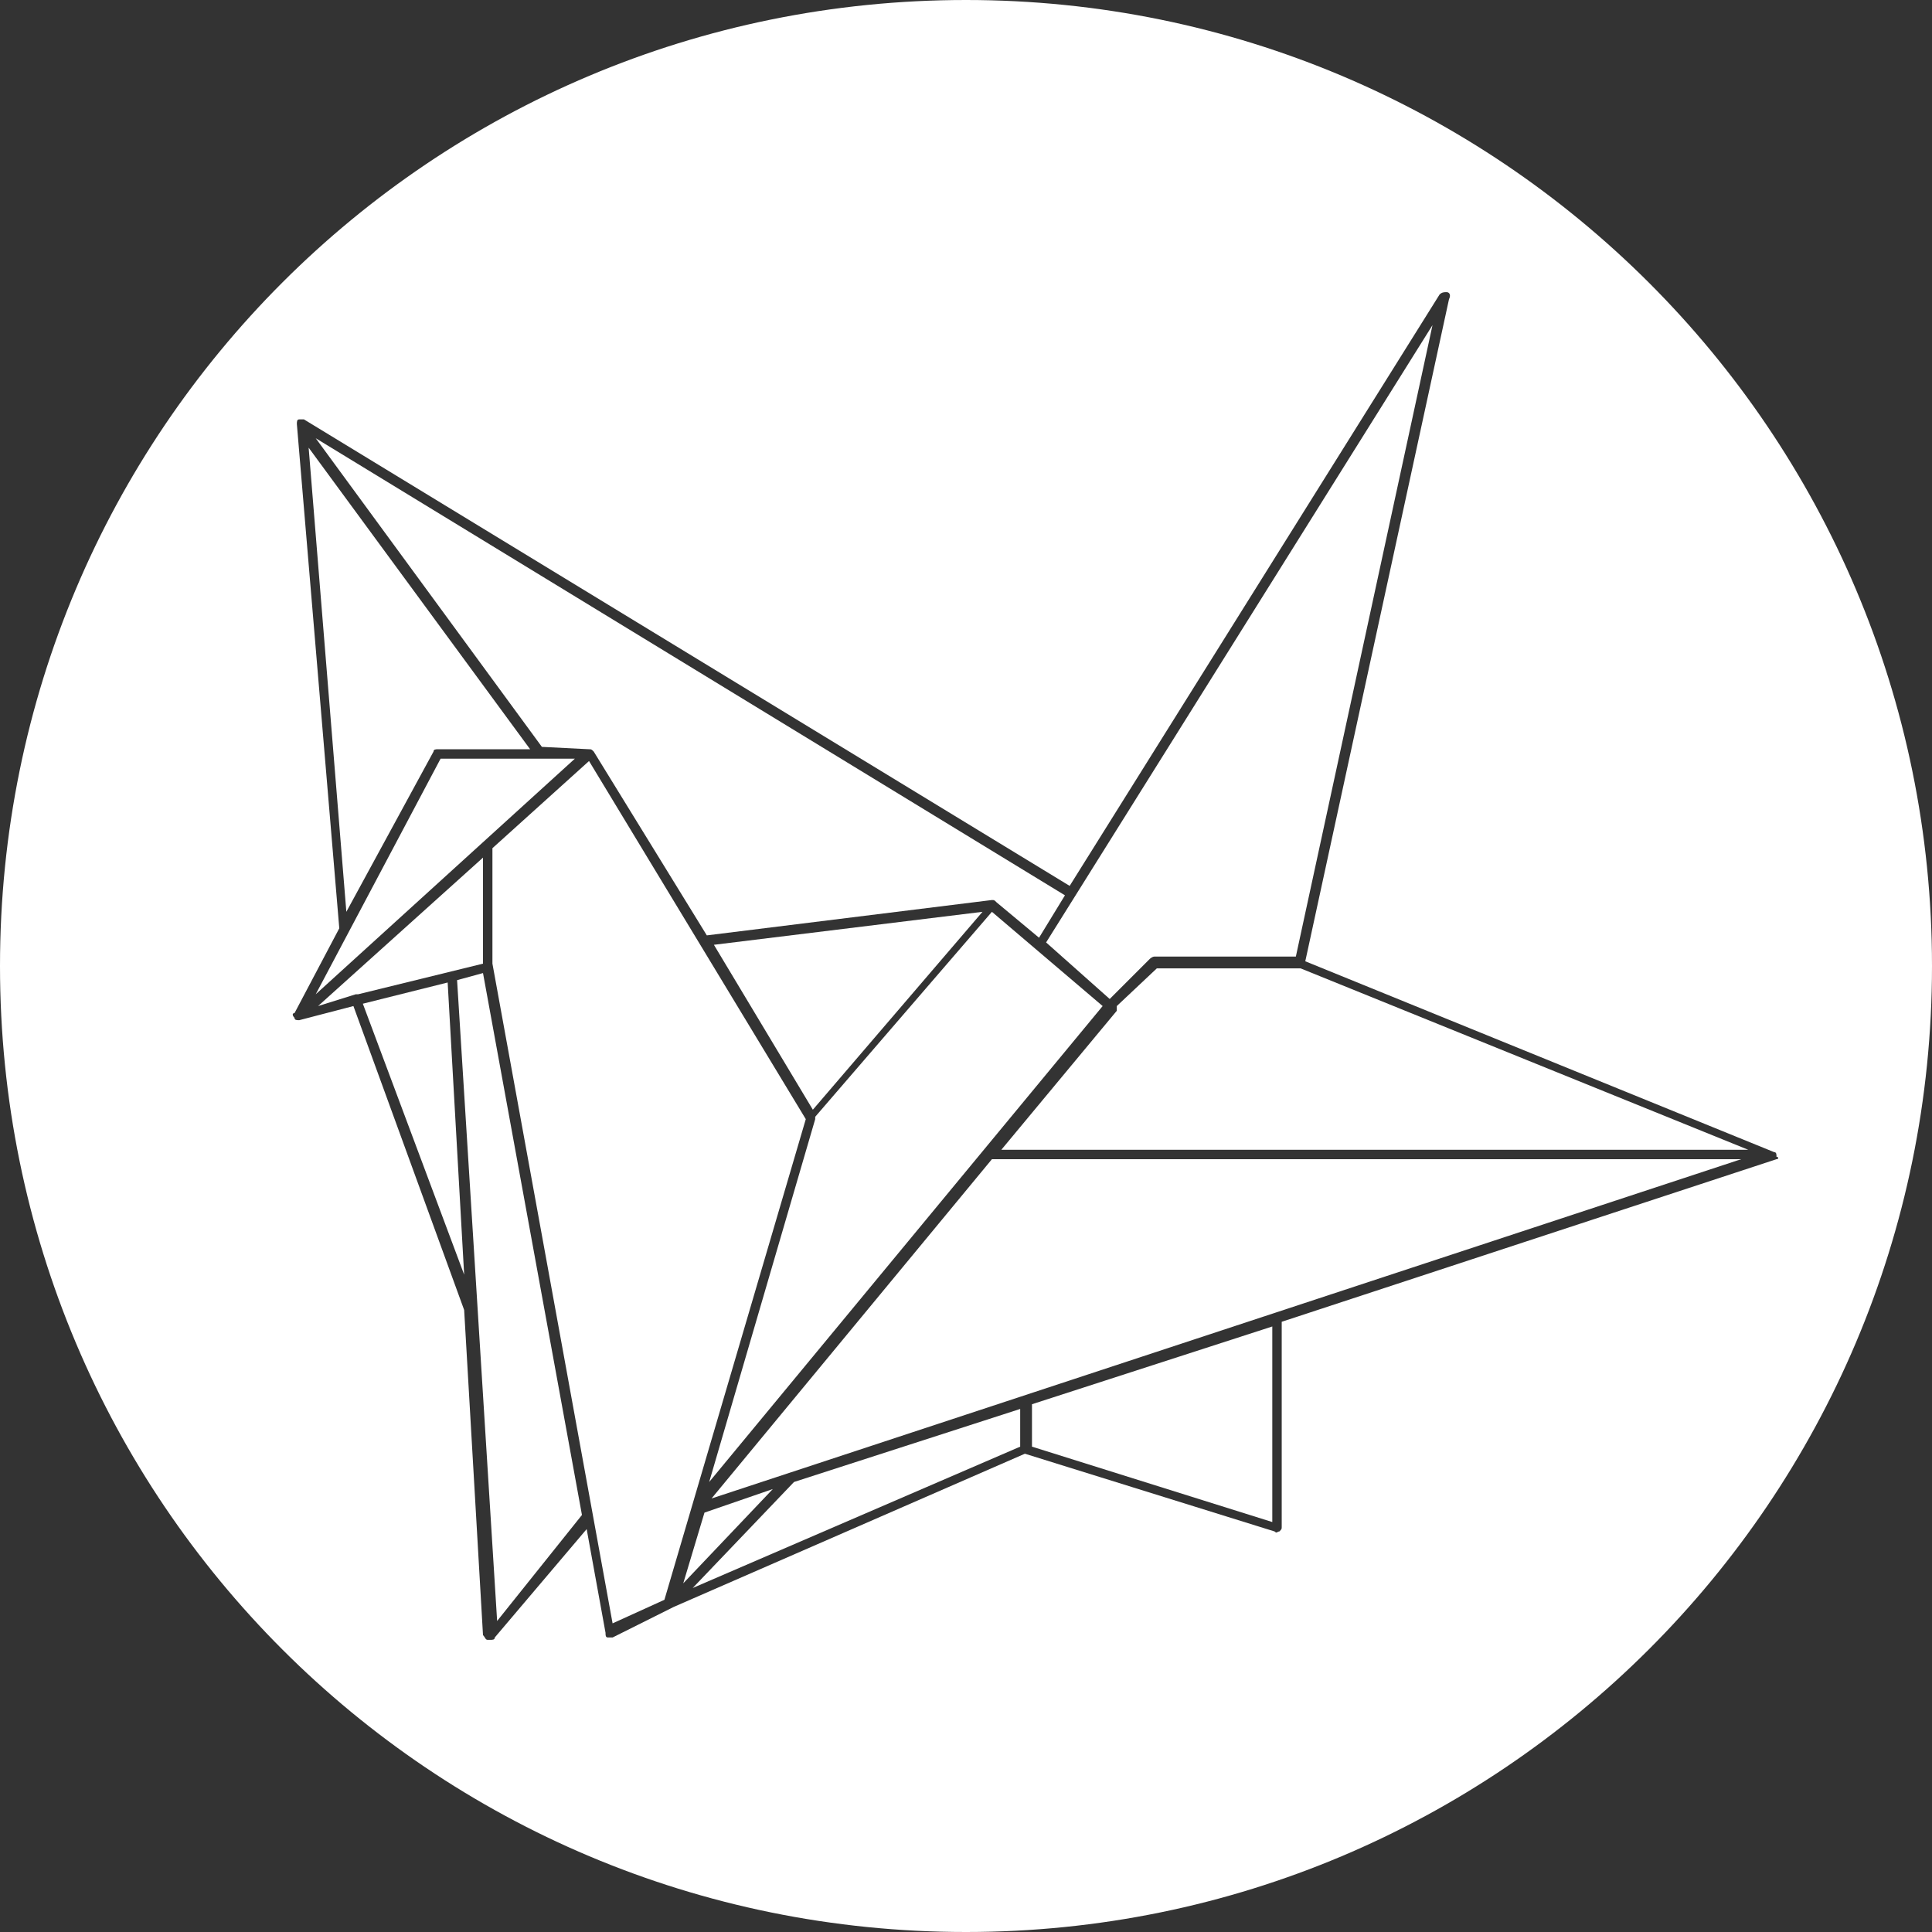 <svg width="134" height="134" viewBox="0 0 134 134" fill="none" xmlns="http://www.w3.org/2000/svg">
<rect x="0" y="0" width="134" height="134" fill="#333333" stroke="none"/>
<path d="M33.5 59.483L22.061 69.778L24.676 68.961H24.839L33.5 66.837V59.483Z" fill="white"/>
<path d="M76.968 69.288L79.746 66.51C79.746 66.51 79.91 66.346 80.073 66.346H89.878L99.356 22.551L72.556 65.366L76.968 69.288Z" fill="white"/>
<path d="M30.068 52.129C30.068 51.966 30.232 51.966 30.395 51.966H36.768L21.407 31.049L24.022 63.242L30.068 52.129Z" fill="white"/>
<path d="M25.166 69.615L32.193 88.407L31.049 68.144L25.166 69.615Z" fill="white"/>
<path d="M30.558 52.62L21.898 68.961L39.873 52.62H30.558Z" fill="white"/>
<path d="M76.478 69.778L68.798 63.242L56.541 77.459C56.541 77.459 56.541 77.459 56.541 77.622L49.188 102.788L76.478 69.778Z" fill="white"/>
<path d="M49.515 65.529L56.378 76.968L68.144 63.242L49.515 65.529Z" fill="white"/>
<path d="M40.854 51.966C41.017 51.966 41.017 51.966 41.181 52.129L49.024 64.876L68.798 62.424C68.961 62.424 68.961 62.424 69.124 62.588L72.066 65.039L73.863 62.098L21.898 30.395L37.585 51.802L40.854 51.966Z" fill="white"/>
<path d="M40.854 52.783L34.154 58.829V66.837L42.488 112.593L46.083 110.959L55.888 77.622L40.854 52.783Z" fill="white"/>
<path d="M80.237 67.163L77.459 69.778C77.459 69.942 77.459 69.942 77.459 70.105L69.451 79.746H121.254L90.205 67.163H80.237Z" fill="white"/>
<path d="M31.702 67.981L34.48 112.429L40.363 105.076L33.5 67.49L31.702 67.981Z" fill="white"/>
<path d="M49.351 103.932L120.763 80.4H68.798L49.351 103.932Z" fill="white"/>
<path d="M67 0C29.905 0 0 29.905 0 67C0 104.095 29.905 134 67 134C103.932 134 134 104.095 134 67C134 29.905 103.932 0 67 0ZM123.215 80.4L88.898 91.676V105.893C88.898 106.056 88.898 106.056 88.734 106.22C88.571 106.22 88.571 106.383 88.407 106.22L71.085 100.827L46.737 111.449L42.488 113.573H42.161C41.998 113.573 41.998 113.41 41.998 113.246L40.69 106.056L34.317 113.573C34.317 113.737 34.154 113.737 33.99 113.737C33.99 113.737 33.99 113.737 33.827 113.737C33.663 113.737 33.663 113.573 33.5 113.41L32.193 90.859L24.512 69.778L20.754 70.758C20.59 70.758 20.427 70.758 20.427 70.595C20.263 70.432 20.263 70.268 20.427 70.268L23.532 64.385L20.59 29.415C20.59 29.251 20.59 29.088 20.754 29.088C20.917 29.088 21.081 29.088 21.081 29.088L74.19 61.444L99.846 20.427C100.01 20.263 100.173 20.263 100.337 20.263C100.5 20.263 100.663 20.427 100.5 20.754L90.532 66.673L123.051 79.91C123.215 79.91 123.215 80.073 123.215 80.237C123.378 80.237 123.378 80.4 123.215 80.4Z" fill="white"/>
<path d="M71.576 100.337L88.244 105.566V92.002L71.576 97.395V100.337Z" fill="white"/>
<path d="M48.861 104.912L47.39 109.815L53.6 103.278L48.861 104.912Z" fill="white"/>
<path d="M55.071 102.788L48.044 110.141L70.758 100.337V97.722L55.071 102.788Z" fill="white"/>
</svg>
